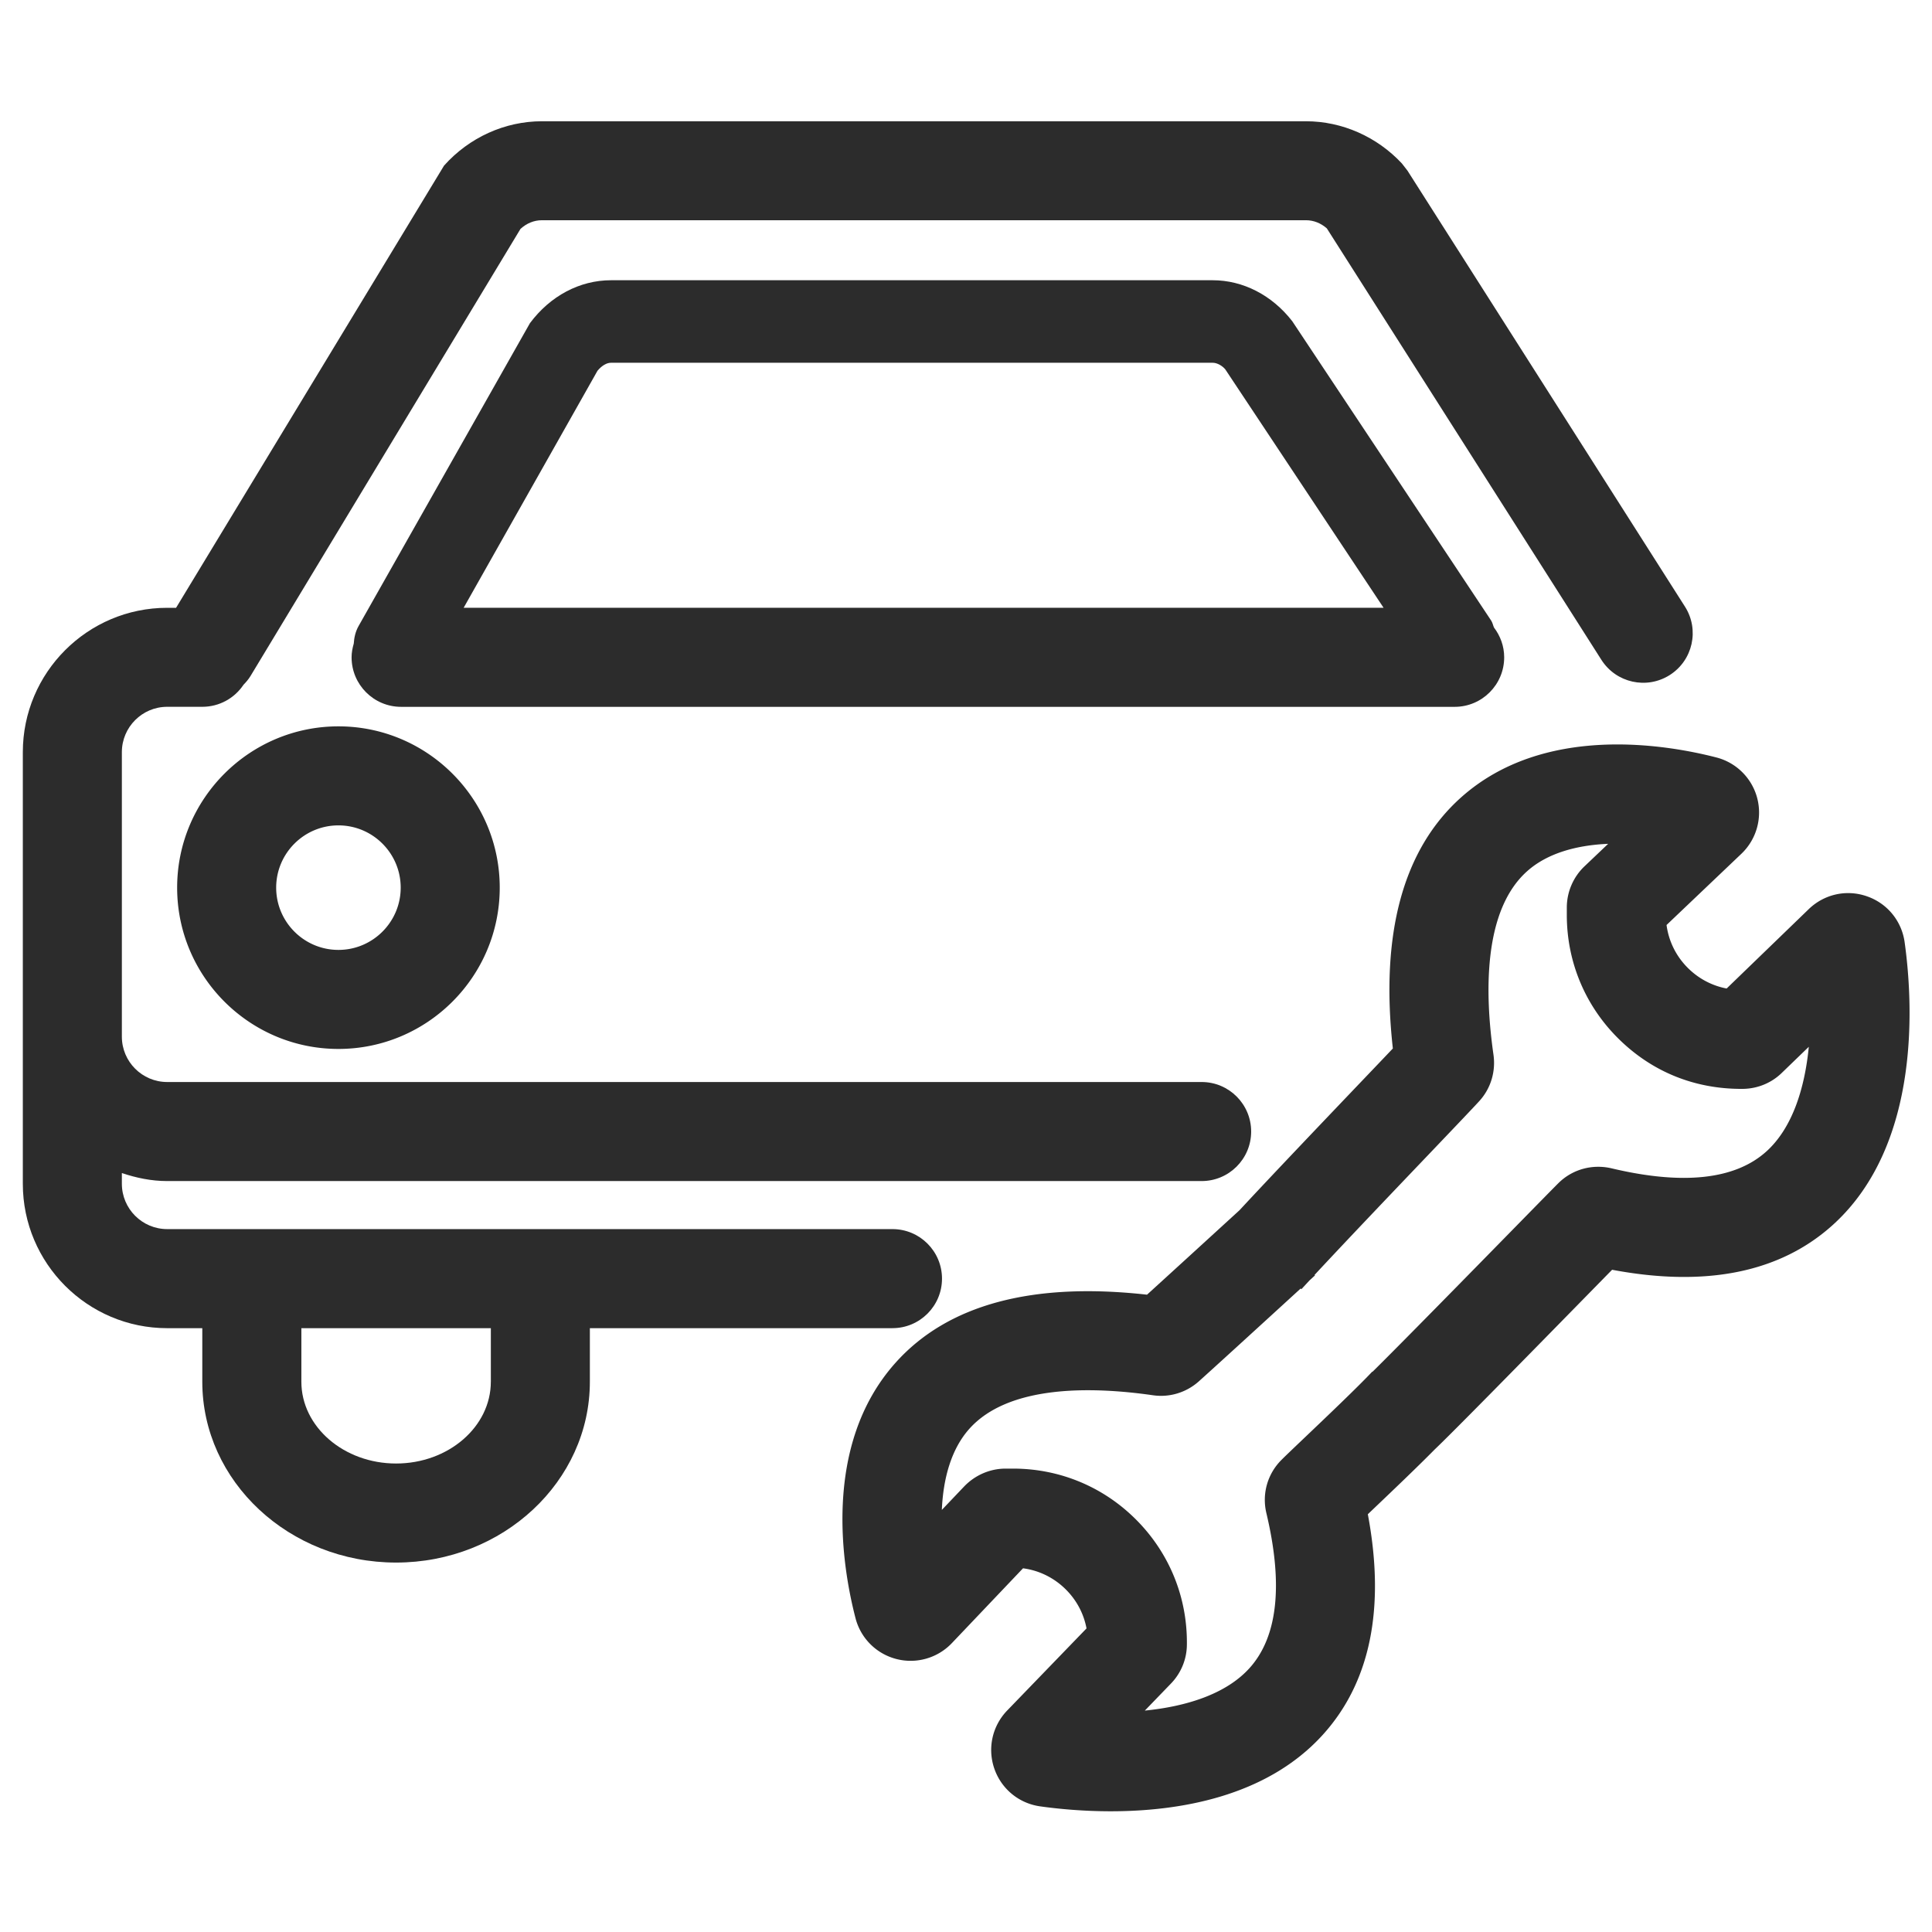 <?xml version="1.0" standalone="no"?><!DOCTYPE svg PUBLIC "-//W3C//DTD SVG 1.1//EN"
        "http://www.w3.org/Graphics/SVG/1.1/DTD/svg11.dtd">
<svg t="1633687032581" class="icon" viewBox="0 0 1024 1024" version="1.1" xmlns="http://www.w3.org/2000/svg" p-id="6995"
     xmlns:xlink="http://www.w3.org/1999/xlink" width="200" height="200">
    <defs>
        <style type="text/css"></style>
    </defs>
    <path d="M797.25 348.39c0-5.96-2.07-11.4-5.42-15.81-0.52-1.23-0.74-2.54-1.5-3.69L684.91 170.23c-10.71-13.79-26.08-21.7-42.17-21.7h-318.9c-16.56 0-32.23 8.31-42.98 22.78L190.1 331.73c-1.69 2.98-2.4 6.18-2.6 9.38-0.67 2.33-1.15 4.74-1.15 7.28 0 14.49 11.75 26.25 26.25 26.25H771c14.5 0 26.25-11.76 26.25-26.25zM316.68 196.51c2.26-2.7 4.83-4.24 7.17-4.24h318.9c2.48 0 5.25 1.74 6.66 3.47l83.92 126.4H245.74l70.94-125.63z"
          fill="#2c2c2c" p-id="6996"></path>
    <path d="M473.03 703.95c14.5 0 26.25-11.76 26.25-26.25s-11.75-26.25-26.25-26.25H88.61c-13.24 0-24.02-10.78-24.02-24.03v-5.67c7.6 2.54 15.58 4.24 24.02 4.24h548.28c14.5 0 26.25-11.76 26.25-26.25s-11.75-26.25-26.25-26.25H88.61c-13.24 0-24.02-10.78-24.02-24.03V398.65c0-13.24 10.77-24.03 24.02-24.03h18.63c9.1 0 17.1-4.63 21.81-11.66 1.37-1.41 2.68-2.92 3.74-4.68l143.07-236.95c3.23-2.97 7.19-4.6 11.34-4.6h405.01c4.01 0 7.86 1.52 11.04 4.32l145.52 228.68c7.79 12.22 24 15.84 36.24 8.05s15.84-24.01 8.06-36.24L745.98 90.43l-2.95-3.79c-13.25-14.22-31.77-22.37-50.81-22.37H287.21c-19.62 0-38.52 8.58-51.86 23.51L93.32 322.15h-4.71c-42.19 0-76.51 34.33-76.51 76.52V627.44c0 42.19 34.32 76.52 76.51 76.52h18.61v28.38c0 52.85 46.08 95.85 102.71 95.85s102.71-42.99 102.71-95.85v-28.38h160.39z m-212.88 28.39c0 23.91-22.52 43.35-50.21 43.35s-50.21-19.45-50.21-43.35v-28.38h100.43v28.38z"
          fill="#2c2c2c" p-id="6997"></path>
    <path d="M93.89 470.47c0 47.15 38.36 85.49 85.49 85.49s85.49-38.35 85.49-85.49-38.36-85.49-85.49-85.49-85.49 38.35-85.49 85.49z m118.49 0c0 18.2-14.8 33-33 33s-33-14.8-33-33 14.8-33 33-33 33 14.8 33 33zM1009.5 499.42c-1.56-11.28-9.2-20.63-19.97-24.35-10.79-3.79-22.63-1.18-30.89 6.82l-43.49 42.04c-7.65-1.45-14.7-5.13-20.38-10.73-6.35-6.25-10.31-14.25-11.47-22.93l39.67-37.75a30.195 30.195 0 0 0 8.4-29.46c-2.75-10.56-11.02-18.83-21.57-21.57-26.02-6.73-91.29-18.23-135.38 21.14-30.8 27.51-42.94 72.28-36.18 133.09-4.52 4.77-10.82 11.36-18.05 18.93-19.56 20.51-45.76 47.96-63.21 66.78-20.58 18.83-38.67 35.35-49.04 44.78-60.95-6.82-105.82 5.31-133.36 36.16-39.39 44.11-27.9 109.37-21.11 135.41a30.114 30.114 0 0 0 21.63 21.53c10.59 2.75 21.88-0.5 29.41-8.42l37.71-39.66c8.69 1.14 16.69 5.13 22.95 11.47 5.59 5.67 9.26 12.7 10.71 20.39l-42.06 43.52c-7.91 8.22-10.52 20.03-6.8 30.81 3.72 10.75 13.03 18.42 24.33 19.99 9.14 1.28 22.29 2.6 37.39 2.6 35.68 0 82.22-7.4 112.25-40.41 25.3-27.82 33.36-67.12 23.99-117.02 0.82-0.79 1.68-1.61 2.57-2.46 10.33-9.83 23.59-22.47 32.87-31.88 9.16-8.69 44.25-44.43 79.56-80.48 5.63-5.74 10.6-10.82 14.47-14.76 49.97 9.42 89.36 1.35 117.23-23.99 47-42.79 42.1-118.9 37.82-149.59z m-73.14 110.74c-16.54 15.05-44.23 18.1-82.16 9.09-10.17-2.39-20.69 0.46-28.08 7.71-1.56 1.52-10.99 11.14-23.63 24.04-23.81 24.31-61.94 63.21-75.07 76.11l-0.11-0.1c-7.79 8.29-24.73 24.4-35.94 35.07-6.03 5.74-10.73 10.22-12.38 11.91-7.3 7.43-10.19 17.94-7.77 28.06 9.02 38 5.97 65.67-9.07 82.21-12.3 13.52-33.04 20.16-55.37 22.39l13.72-14.2c5.46-5.59 8.5-12.97 8.57-20.64 0.34-24.85-9.07-48.28-26.53-65.98-17.45-17.7-40.75-27.44-65.61-27.44h-3.95c-8.14 0-16.05 3.37-21.86 9.36l-11.93 12.54c0.72-16.54 4.9-32.14 14.55-42.96 20.76-23.27 64.39-22.56 97.39-17.81 8.76 1.25 17.54-1.42 24.17-7.28 6.39-5.71 27.91-25.35 54.08-49.3l0.39 0.36c1.3-1.43 2.82-3.06 4.27-4.63 0.99-0.9 1.93-1.77 2.93-2.68l-0.23-0.25c17.24-18.56 42.5-45.02 61.42-64.84 13.41-14.05 23.73-24.88 26.18-27.62 5.82-6.56 8.47-15.33 7.24-24.18-4.71-32.93-5.43-76.56 17.81-97.32 10.8-9.66 26.41-13.84 42.96-14.54l-12.47 11.86c-6 5.66-9.44 13.65-9.44 21.91v3.95c0 24.86 9.75 48.17 27.45 65.62 17.7 17.46 40.34 26.79 66.07 26.54 7.72-0.14 15.02-3.18 20.45-8.49l14.29-13.81c-2.17 22.29-8.82 43.03-22.34 55.34z"
          fill="#2c2c2c" p-id="6998"></path>
</svg>